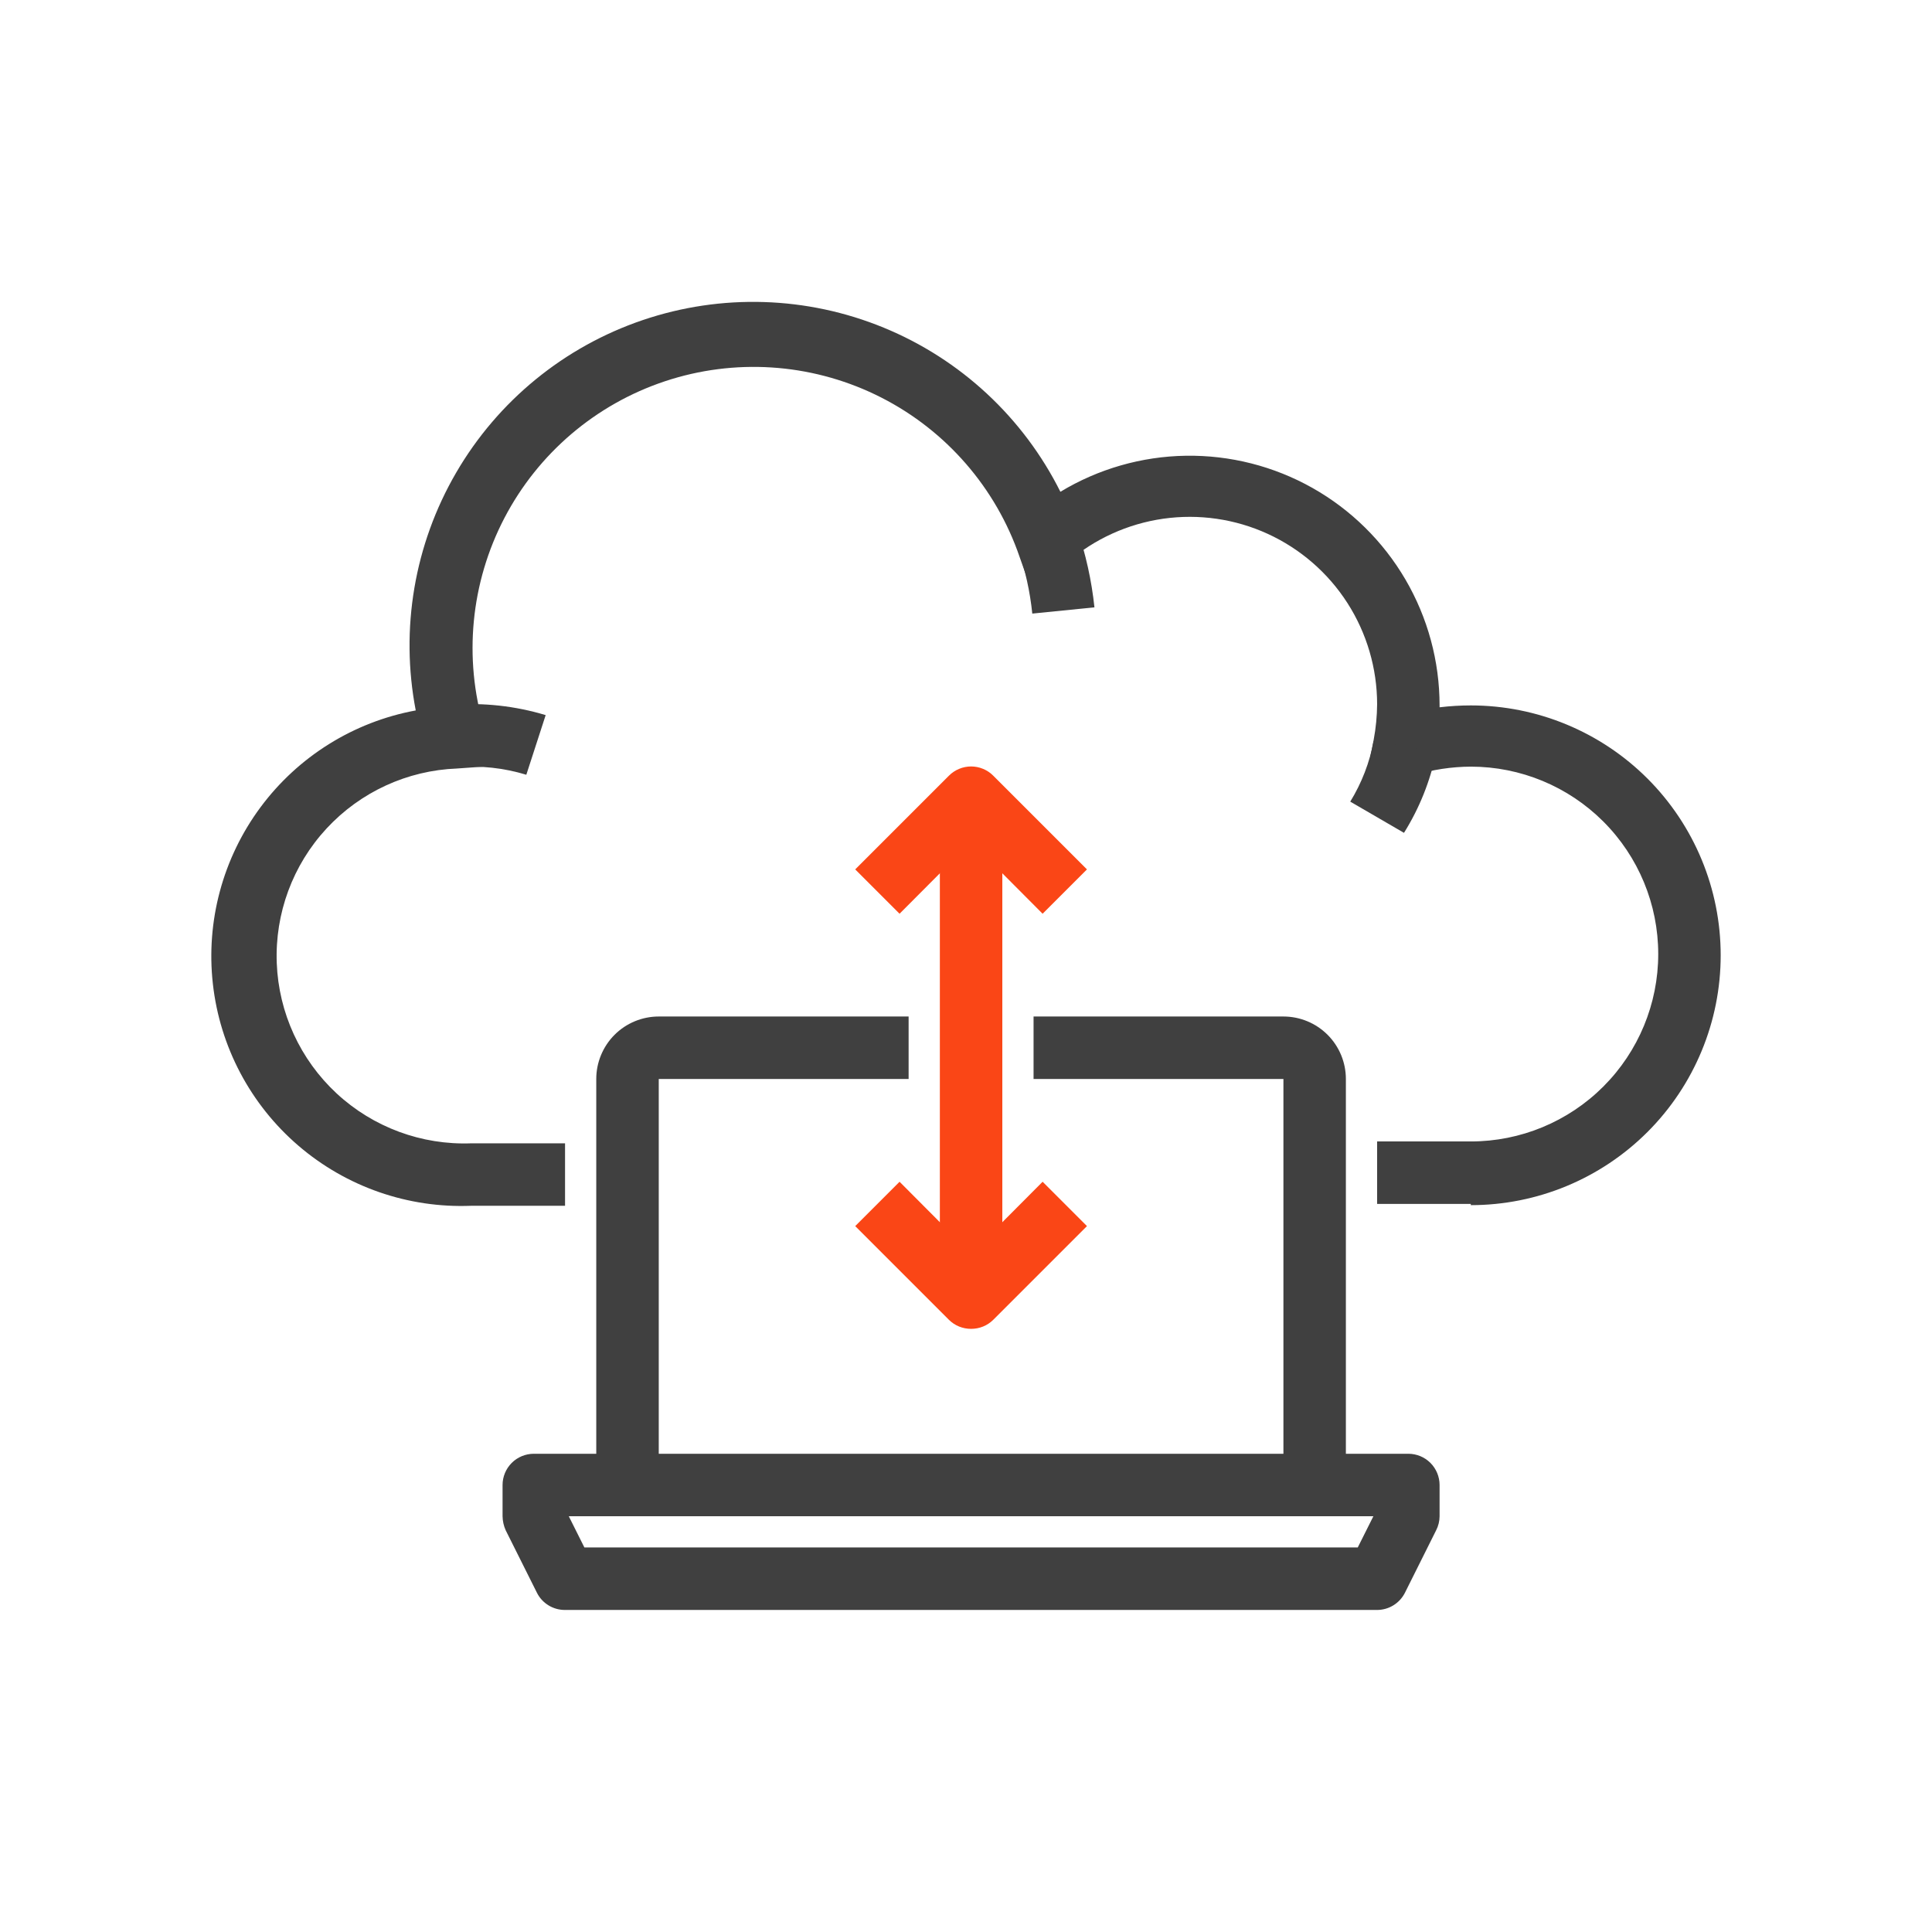 <svg width="64" height="64" viewBox="0 0 64 64" fill="none" xmlns="http://www.w3.org/2000/svg">
<path d="M48.723 39.881H45.619V37.812H48.723C50.369 37.812 51.948 37.158 53.112 35.994C54.277 34.829 54.931 33.25 54.931 31.604C54.931 29.957 54.277 28.378 53.112 27.214C51.948 26.05 50.369 25.396 48.723 25.396C48.081 25.399 47.443 25.496 46.829 25.686L45.163 26.224L45.505 24.506C45.578 24.117 45.616 23.722 45.619 23.327C45.618 22.138 45.276 20.974 44.634 19.974C43.992 18.974 43.075 18.179 41.994 17.684C40.913 17.189 39.713 17.016 38.536 17.183C37.359 17.351 36.255 17.853 35.355 18.629L34.206 19.664L33.7 18.236C32.861 15.97 31.175 14.118 28.997 13.072C26.818 12.026 24.319 11.867 22.026 12.63C19.733 13.393 17.826 15.018 16.709 17.16C15.592 19.303 15.351 21.796 16.038 24.113L16.442 25.365L15.138 25.458C13.491 25.521 11.937 26.236 10.818 27.445C9.698 28.653 9.105 30.258 9.168 31.904C9.231 33.55 9.946 35.104 11.154 36.224C12.363 37.343 13.967 37.937 15.614 37.874H18.718V39.943H15.614C13.522 40.028 11.476 39.318 9.887 37.954C8.298 36.591 7.285 34.676 7.052 32.596C6.818 30.515 7.382 28.424 8.629 26.742C9.876 25.061 11.713 23.914 13.772 23.534C13.252 20.833 13.727 18.036 15.11 15.659C16.492 13.282 18.688 11.486 21.293 10.603C23.897 9.72 26.732 9.809 29.276 10.855C31.819 11.9 33.898 13.832 35.127 16.291C36.382 15.532 37.817 15.12 39.283 15.097C40.75 15.075 42.196 15.442 43.474 16.162C44.752 16.882 45.815 17.929 46.556 19.195C47.296 20.461 47.687 21.901 47.688 23.368V23.43C48.031 23.389 48.377 23.368 48.723 23.368C50.918 23.368 53.023 24.24 54.576 25.792C56.128 27.345 57 29.45 57 31.645C57 33.84 56.128 35.946 54.576 37.498C53.023 39.05 50.918 39.922 48.723 39.922V39.881Z" fill="#404040"/>
<path d="M34.196 20.326C34.121 19.596 33.962 18.877 33.72 18.184L35.676 17.502C35.966 18.35 36.161 19.228 36.255 20.119L34.196 20.326Z" fill="#404040"/>
<path d="M46.509 27.589L44.729 26.555C45.108 25.938 45.37 25.258 45.505 24.547L47.574 24.93C47.38 25.873 47.019 26.773 46.509 27.589V27.589Z" fill="#404040"/>
<path d="M17.435 25.665C16.692 25.438 15.912 25.353 15.138 25.417L14.972 23.347C16.019 23.27 17.071 23.385 18.076 23.689L17.435 25.665Z" fill="#404040"/>
<path d="M44.584 49.193H42.515V35.742H34.238V33.673H42.515C43.064 33.673 43.59 33.891 43.978 34.279C44.366 34.667 44.584 35.194 44.584 35.742V49.193Z" fill="#404040"/>
<path d="M21.822 49.193H19.752V35.742C19.752 35.194 19.971 34.667 20.358 34.279C20.747 33.891 21.273 33.673 21.822 33.673H30.099V35.742H21.822V49.193Z" fill="#404040"/>
<path d="M45.619 53.332H18.718C18.525 53.333 18.336 53.281 18.171 53.18C18.006 53.079 17.873 52.935 17.787 52.763L16.752 50.693C16.686 50.547 16.651 50.388 16.648 50.228V49.193C16.648 48.919 16.757 48.656 16.951 48.461C17.145 48.267 17.409 48.158 17.683 48.158H46.654C46.928 48.158 47.191 48.267 47.385 48.461C47.579 48.656 47.688 48.919 47.688 49.193V50.228C47.687 50.39 47.648 50.549 47.574 50.693L46.54 52.763C46.454 52.933 46.322 53.077 46.16 53.177C45.997 53.278 45.81 53.331 45.619 53.332ZM19.359 51.262H44.977L45.495 50.228H18.842L19.359 51.262Z" fill="#404040"/>
<path d="M33.203 26.431H31.134V42.985H33.203V26.431Z" fill="#FA4616"/>
<path d="M32.169 44.02C32.032 44.02 31.898 43.994 31.771 43.943C31.645 43.892 31.531 43.816 31.434 43.72L28.33 40.616L29.799 39.147L32.169 41.526L34.538 39.147L36.007 40.616L32.903 43.72C32.807 43.816 32.692 43.892 32.566 43.943C32.44 43.994 32.305 44.02 32.169 44.02Z" fill="#FA4616"/>
<path d="M34.538 30.269L32.169 27.89L29.799 30.269L28.33 28.8L31.434 25.696C31.53 25.599 31.645 25.522 31.771 25.47C31.897 25.417 32.032 25.39 32.169 25.39C32.305 25.39 32.441 25.417 32.567 25.47C32.693 25.522 32.807 25.599 32.903 25.696L36.007 28.8L34.538 30.269Z" fill="#FA4616"/>
</svg>
